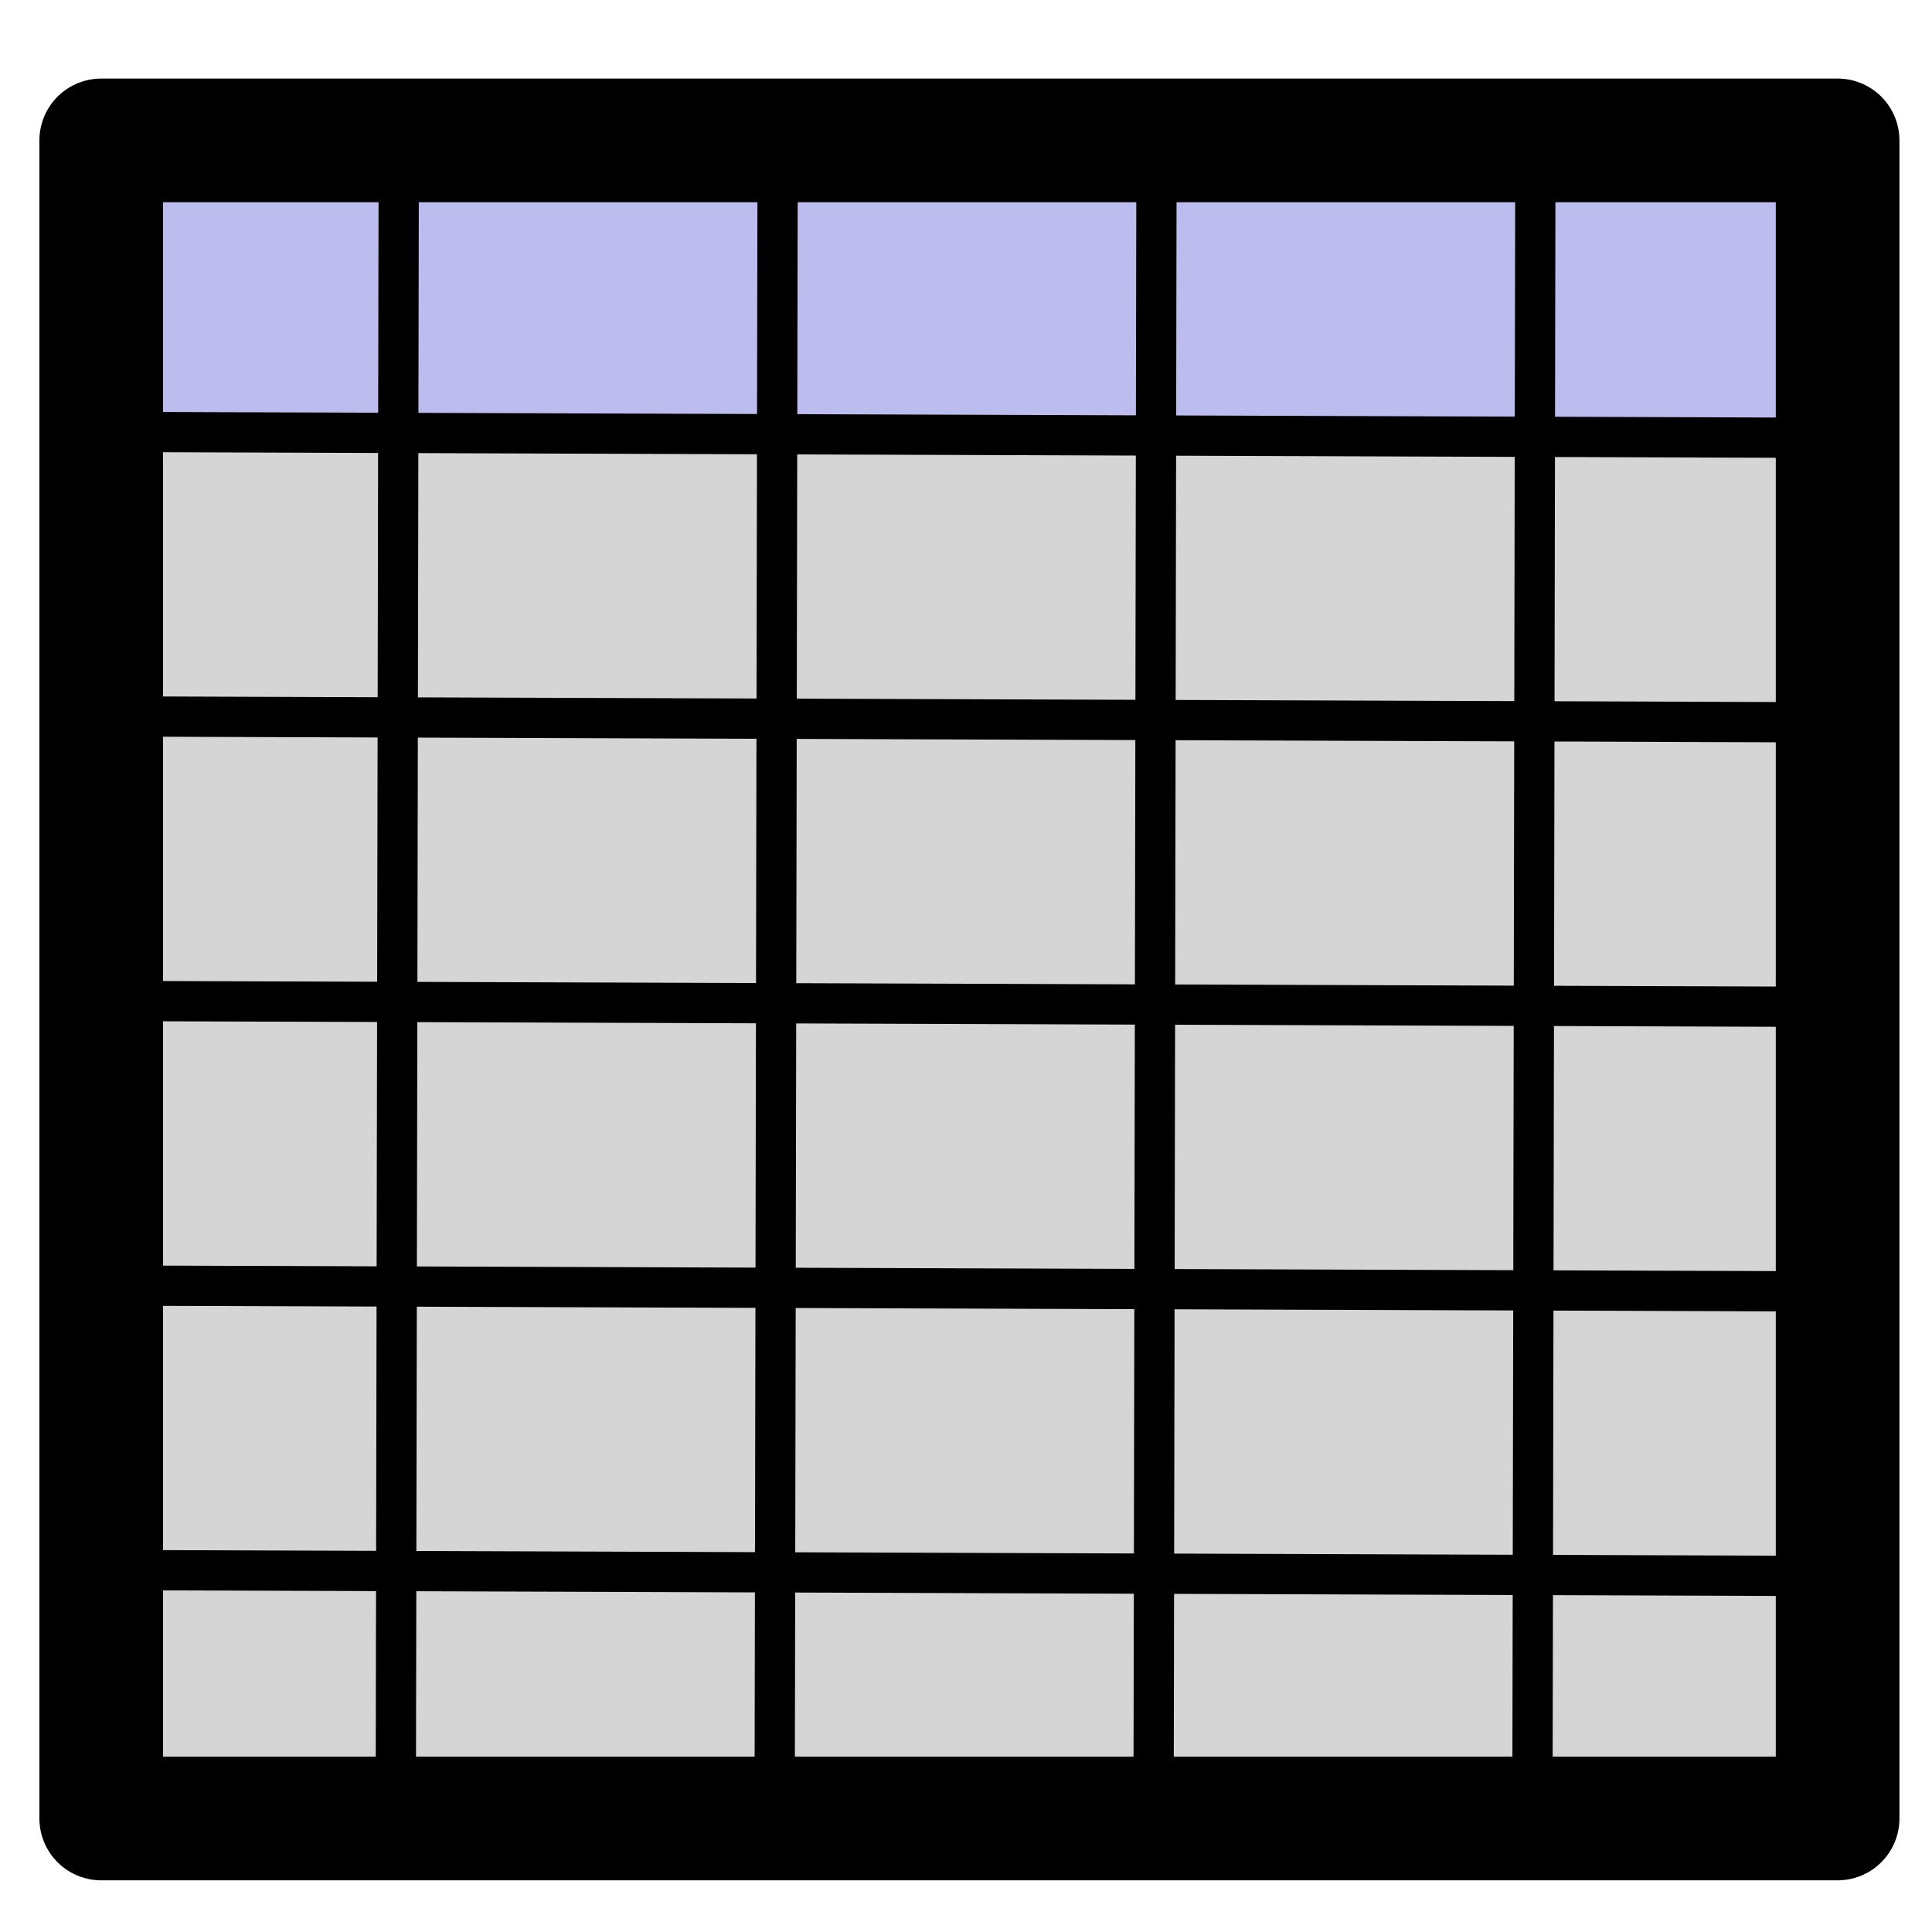 <?xml version="1.0" encoding="UTF-8" standalone="no"?>
<!-- Created with Inkscape (http://www.inkscape.org/) -->

<svg
   xmlns:dc="http://purl.org/dc/elements/1.1/"
   xmlns:cc="http://creativecommons.org/ns#"
   xmlns:rdf="http://www.w3.org/1999/02/22-rdf-syntax-ns#"
   xmlns:svg="http://www.w3.org/2000/svg"
   xmlns="http://www.w3.org/2000/svg"
   xmlns:sodipodi="http://sodipodi.sourceforge.net/DTD/sodipodi-0.dtd"
   xmlns:inkscape="http://www.inkscape.org/namespaces/inkscape"
   width="48px"
   height="48px"
   viewBox="0 0 48 48"
   version="1.1"
   id="SVGRoot"
   inkscape:version="0.92.3 (2405546, 2018-03-11)"
   sodipodi:docname="model-matrix.svg">
  <sodipodi:namedview
     id="base"
     pagecolor="#ffffff"
     bordercolor="#666666"
     borderopacity="1.0"
     inkscape:pageopacity="0.0"
     inkscape:pageshadow="2"
     inkscape:zoom="13.12"
     inkscape:cx="24"
     inkscape:cy="24"
     inkscape:document-units="px"
     inkscape:current-layer="layer1"
     showgrid="false"
     inkscape:window-width="1920"
     inkscape:window-height="1118"
     inkscape:window-x="0"
     inkscape:window-y="0"
     inkscape:window-maximized="1"
     inkscape:grid-bbox="true" />
  <defs
     id="defs10" />
  <g
     id="layer1"
     inkscape:groupmode="layer"
     inkscape:label="Layer 1">
    <rect
       style="fill:#d5d5d5;fill-opacity:1;fill-rule:nonzero;stroke:none;stroke-width:3.072;stroke-linecap:butt;stroke-linejoin:round;stroke-miterlimit:10;stroke-dasharray:none;stroke-opacity:1;paint-order:markers stroke fill"
       id="rect4629"
       width="43.559"
       height="34.527"
       x="2.096"
       y="10.652" />
    <path
       style="fill:none;stroke:#000000;stroke-width:1px;stroke-linecap:butt;stroke-linejoin:miter;stroke-opacity:1"
       d="M 2.096,17.798 46.532,17.95 Z"
       id="path850-6"
       inkscape:connector-curvature="0" />
    <path
       style="fill:none;stroke:#000000;stroke-width:1px;stroke-linecap:butt;stroke-linejoin:miter;stroke-opacity:1"
       d="M 2.096,31.937 46.532,32.089 Z"
       id="path850-7"
       inkscape:connector-curvature="0" />
    <rect
       style="fill:#bdbcee;fill-opacity:1;fill-rule:nonzero;stroke:none;stroke-width:3.886;stroke-linecap:butt;stroke-linejoin:round;stroke-miterlimit:10;stroke-dasharray:none;stroke-opacity:1;paint-order:markers stroke fill"
       id="rect4627"
       width="44.017"
       height="7.317"
       x="2.096"
       y="3.335" />
    <path
       style="fill:none;stroke:#000000;stroke-width:1px;stroke-linecap:butt;stroke-linejoin:miter;stroke-opacity:1"
       d="m 2.096,24.867 44.436,0.152 z"
       id="path850-6-2"
       inkscape:connector-curvature="0" />
    <path
       style="fill:none;stroke:#000000;stroke-width:1px;stroke-linecap:butt;stroke-linejoin:miter;stroke-opacity:1"
       d="M 2.096,39.006 46.532,39.159 Z"
       id="path850-6-9"
       inkscape:connector-curvature="0" />
    <path
       style="fill:none;stroke:#000000;stroke-width:1px;stroke-linecap:butt;stroke-linejoin:miter;stroke-opacity:1"
       d="M 1.867,10.729 46.303,10.881 Z"
       id="path850"
       inkscape:connector-curvature="0" />
    <path
       style="fill:none;stroke:#000000;stroke-width:1px;stroke-linecap:butt;stroke-linejoin:miter;stroke-opacity:1"
       d="M 9.909,2.764 9.832,45.599 Z"
       id="path873"
       inkscape:connector-curvature="0" />
    <path
       style="fill:none;stroke:#000000;stroke-width:1px;stroke-linecap:butt;stroke-linejoin:miter;stroke-opacity:1"
       d="M 19.322,2.764 19.245,45.599 Z"
       id="path873-5"
       inkscape:connector-curvature="0" />
    <path
       style="fill:none;stroke:#000000;stroke-width:1px;stroke-linecap:butt;stroke-linejoin:miter;stroke-opacity:1"
       d="M 28.735,2.764 28.659,45.599 Z"
       id="path873-3"
       inkscape:connector-curvature="0" />
    <path
       style="fill:none;stroke:#000000;stroke-width:1px;stroke-linecap:butt;stroke-linejoin:miter;stroke-opacity:1"
       d="M 38.148,2.764 38.072,45.599 Z"
       id="path873-56"
       inkscape:connector-curvature="0" />
    <rect
       style="fill:none;fill-opacity:1;fill-rule:nonzero;stroke:#000000;stroke-width:3.072;stroke-linecap:butt;stroke-linejoin:round;stroke-miterlimit:10;stroke-dasharray:none;stroke-opacity:1;paint-order:markers stroke fill"
       id="rect26"
       width="43.14"
       height="41.692"
       x="2.515"
       y="3.488" />
  </g>
</svg>
